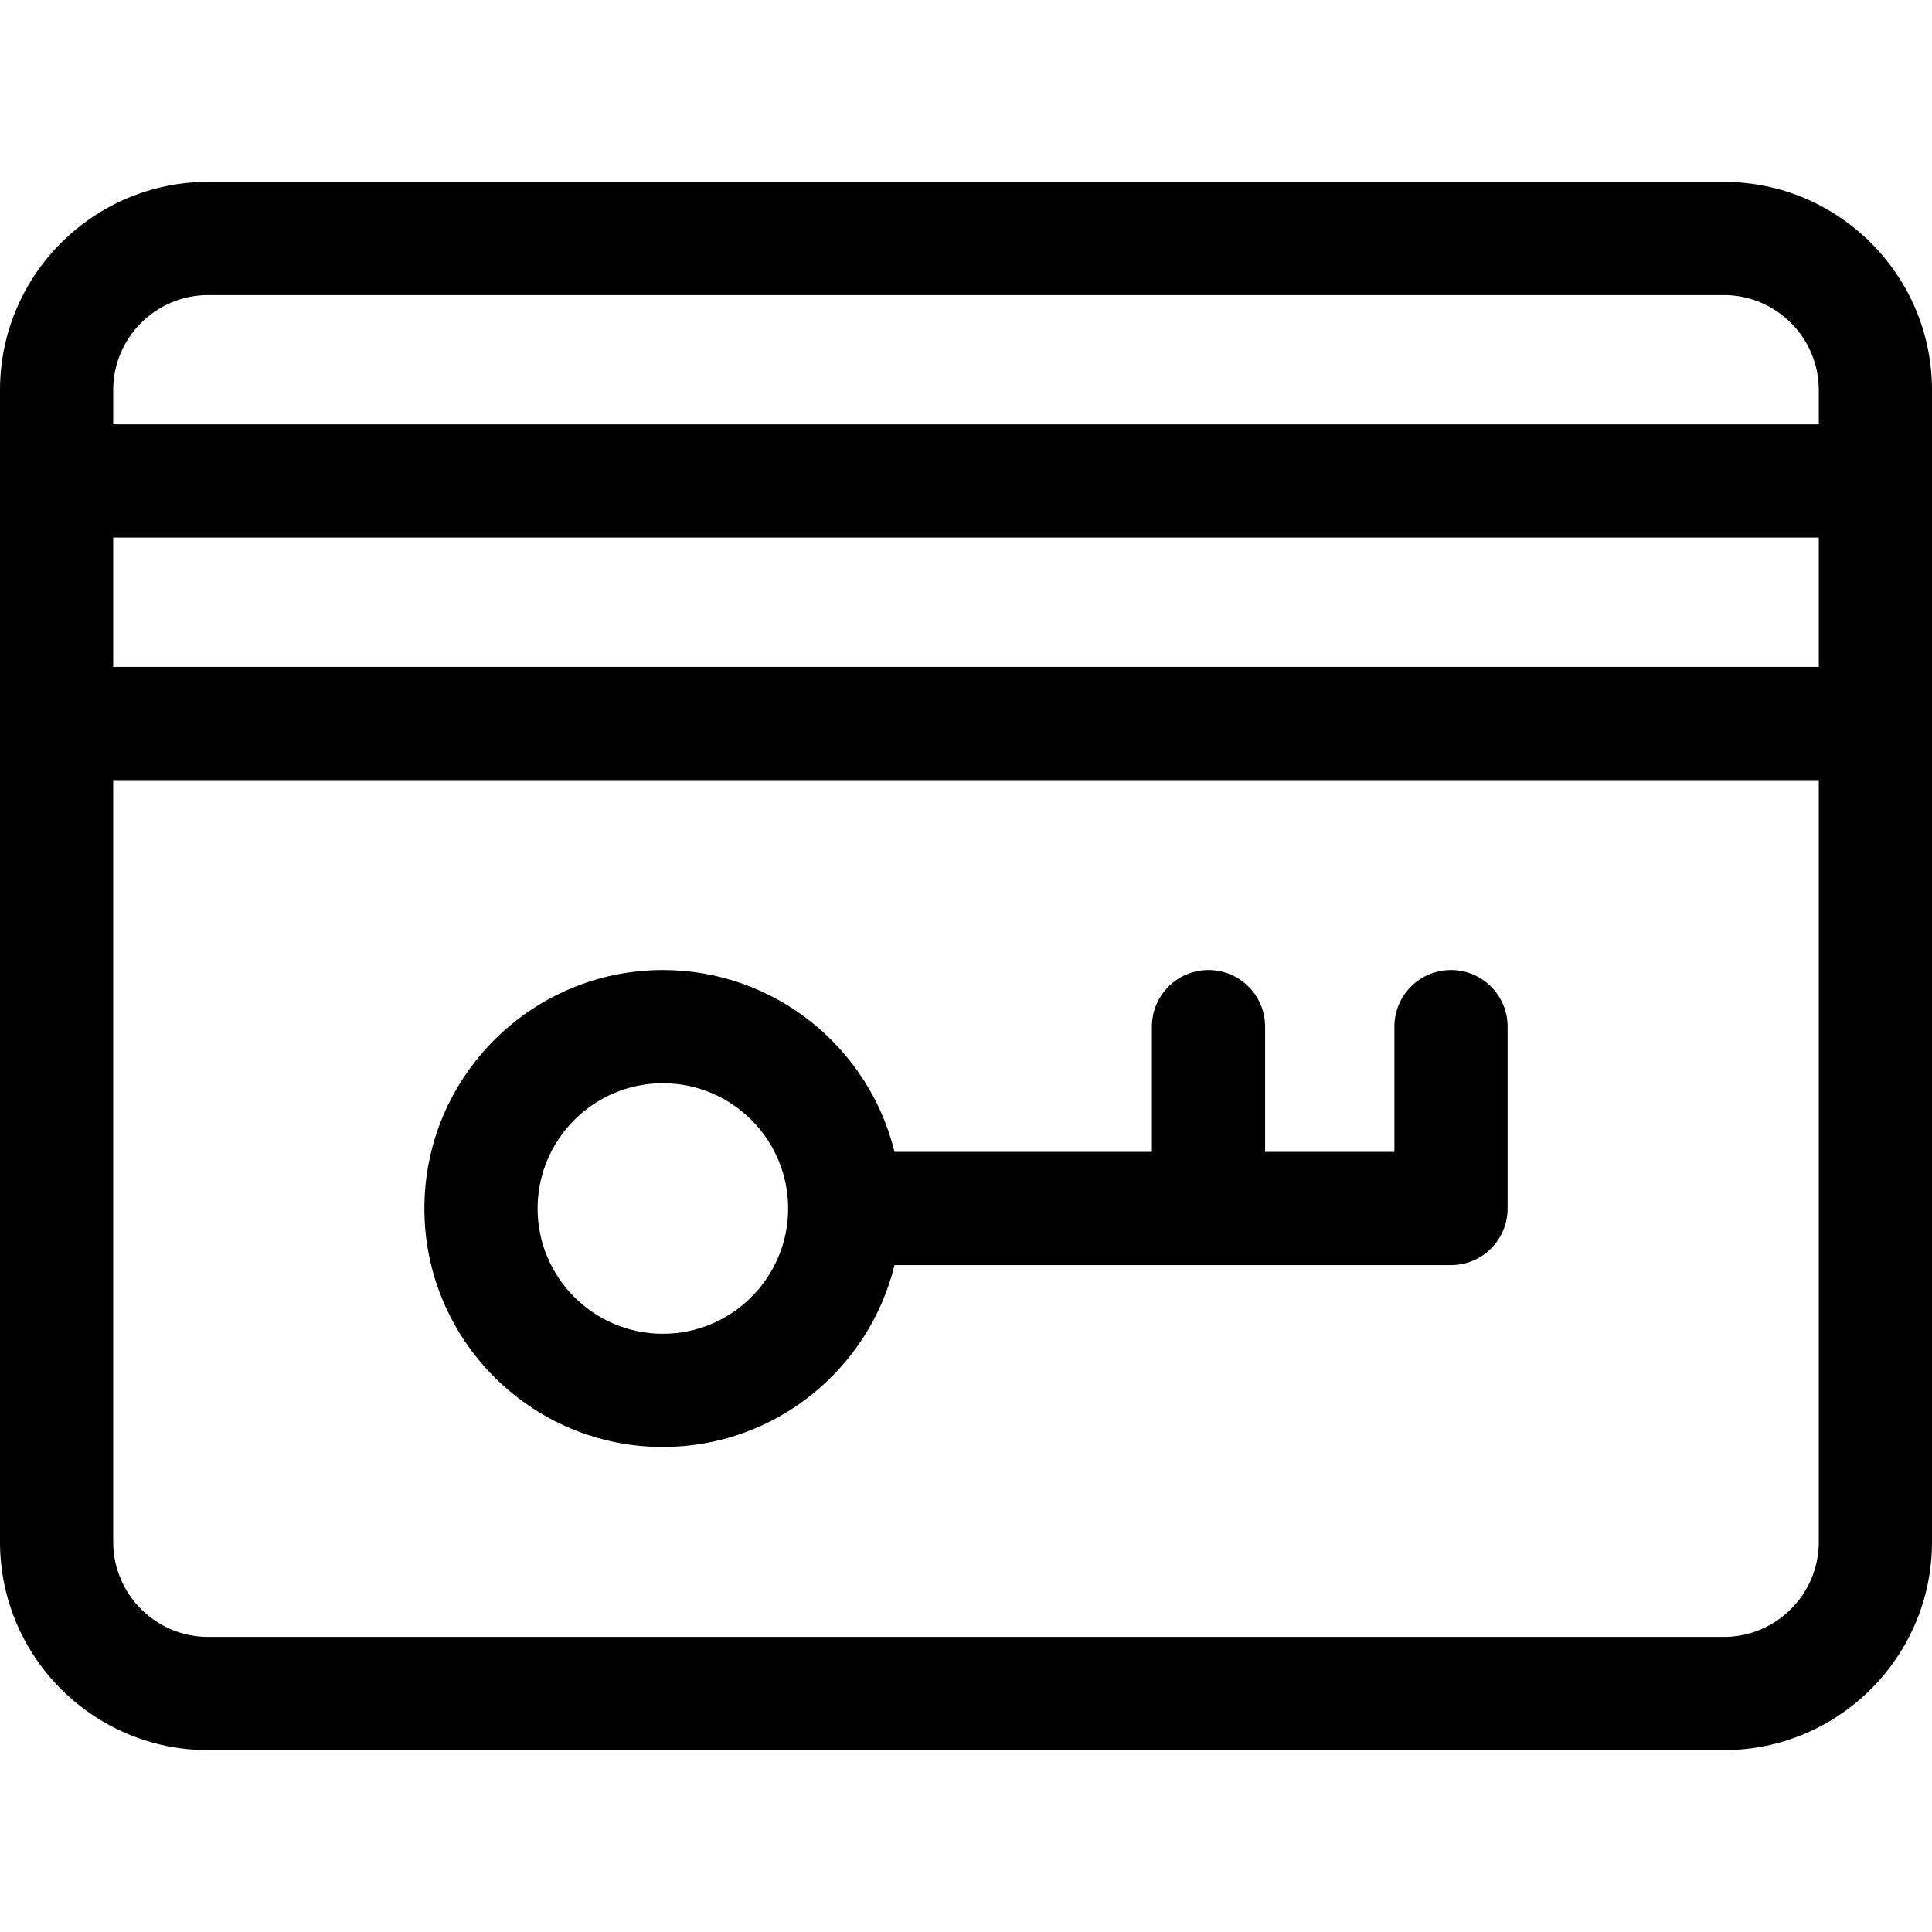 <svg id="Layer_1" enable-background="new 0 0 512 512" height="512" viewBox="0 0 512 512" width="512" xmlns="http://www.w3.org/2000/svg"><g><path d="m456.834 48.2h-401.668c-30.419 0-55.166 24.748-55.166 55.166v24.1 64.268 216.899c0 30.419 24.747 55.167 55.166 55.167h401.668c30.419 0 55.166-24.748 55.166-55.167v-216.9-64.268-24.1c0-30.417-24.747-55.165-55.166-55.165zm-401.668 30h401.668c13.877 0 25.166 11.29 25.166 25.166v9.1h-452v-9.1c0-13.876 11.289-25.166 25.166-25.166zm426.834 98.533h-452v-34.268h452zm-25.166 257.067h-401.668c-13.877 0-25.166-11.29-25.166-25.167v-201.9h452v201.899c0 13.878-11.289 25.168-25.166 25.168z"/><path d="m384.533 257.065c-8.284 0-15 6.716-15 15v33.201h-34.268v-33.201c0-8.284-6.716-15-15-15s-15 6.716-15 15v33.201h-68.212c-6.753-27.63-31.706-48.201-61.388-48.201-34.849 0-63.199 28.352-63.199 63.201 0 34.848 28.351 63.199 63.199 63.199 29.681 0 54.635-20.57 61.388-48.199h147.479c8.284 0 15-6.716 15-15v-48.201c.001-8.284-6.715-15-14.999-15zm-208.867 96.401c-18.306 0-33.199-14.893-33.199-33.199 0-18.307 14.894-33.201 33.199-33.201 18.308 0 33.201 14.894 33.201 33.201 0 18.306-14.893 33.199-33.201 33.199z"/></g></svg>